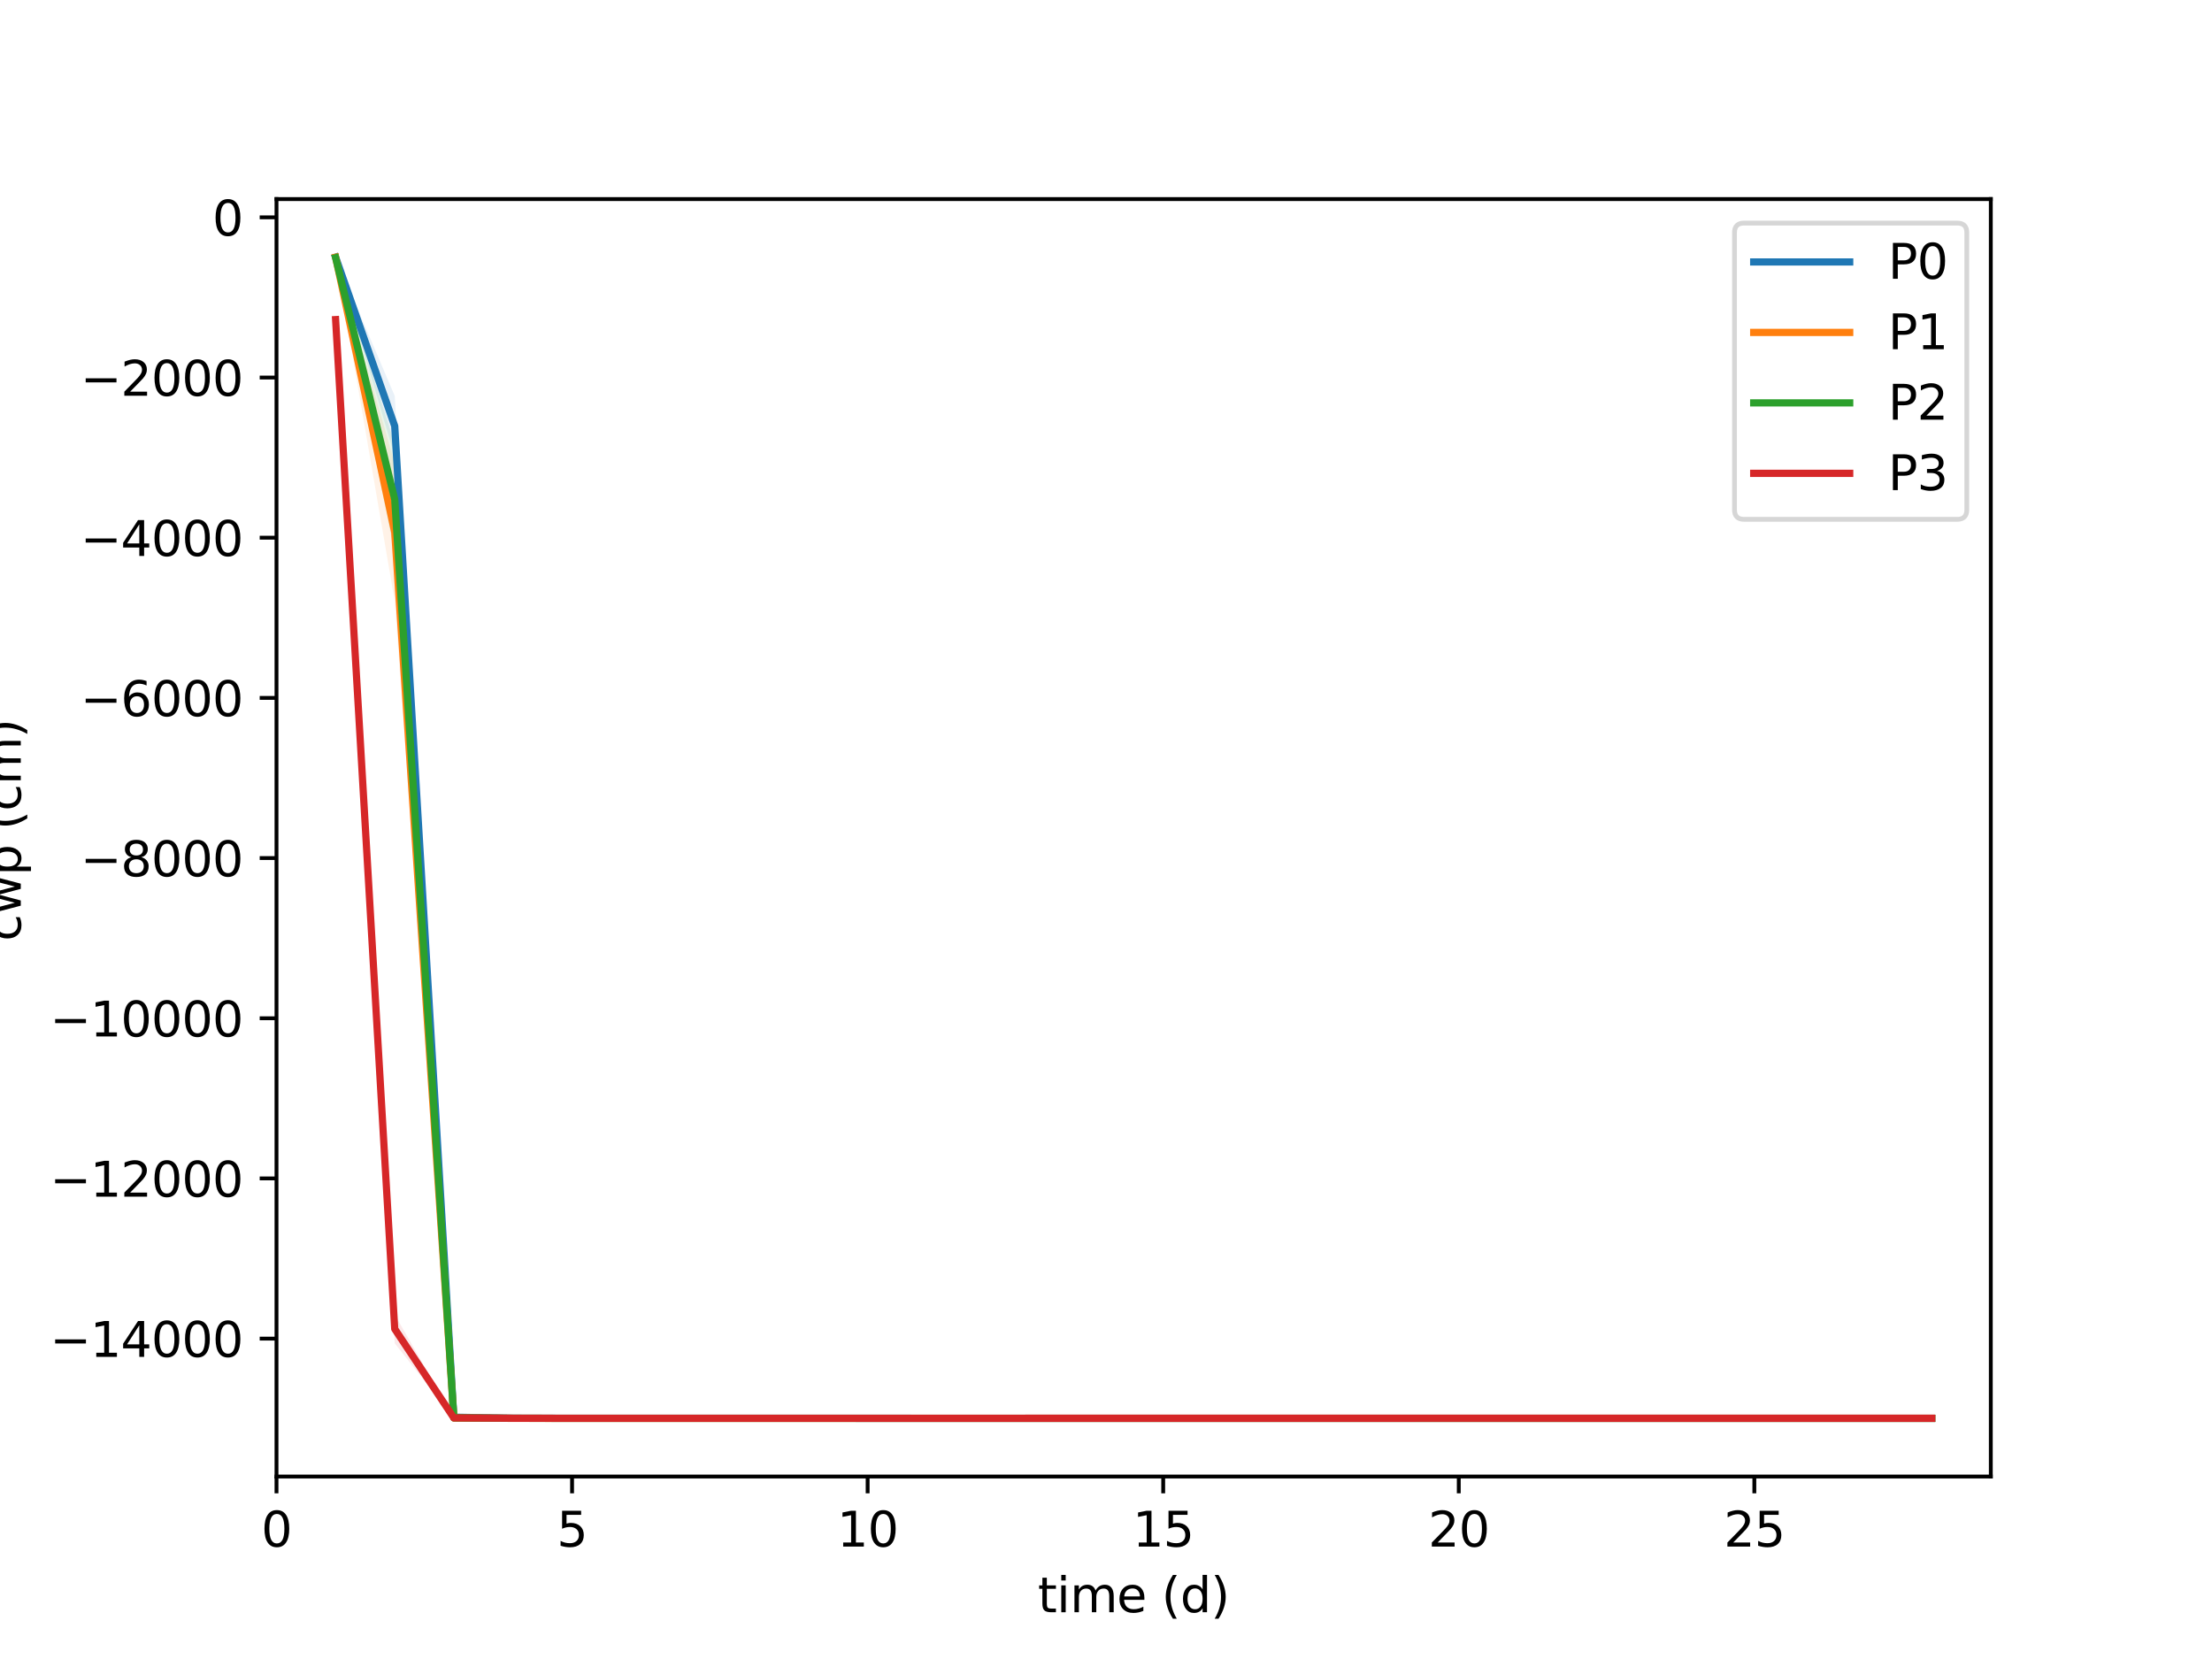 <?xml version="1.0" encoding="utf-8" standalone="no"?>
<!DOCTYPE svg PUBLIC "-//W3C//DTD SVG 1.1//EN"
  "http://www.w3.org/Graphics/SVG/1.1/DTD/svg11.dtd">
<svg xmlns:xlink="http://www.w3.org/1999/xlink" width="460.8pt" height="345.6pt" viewBox="0 0 460.8 345.6" xmlns="http://www.w3.org/2000/svg" version="1.1">
 <defs>
  <style type="text/css">*{stroke-linejoin: round; stroke-linecap: butt}</style>
 </defs>
 <g id="figure_1">
  <g id="patch_1">
   <path d="M 0 345.6 
L 460.8 345.6 
L 460.8 0 
L 0 0 
z
" style="fill: #ffffff"/>
  </g>
  <g id="axes_1">
   <g id="patch_2">
    <path d="M 57.6 307.584 
L 414.72 307.584 
L 414.72 41.472 
L 57.6 41.472 
z
" style="fill: #ffffff"/>
   </g>
   <g id="PolyCollection_1">
    <path d="M 69.914 53.568 
L 69.914 53.568 
L 82.229 95.032 
L 94.543 295.306 
L 106.858 295.463 
L 119.172 295.478 
L 131.487 295.479 
L 143.801 295.477 
L 156.116 295.477 
L 168.43 295.477 
L 180.745 295.478 
L 193.059 295.479 
L 205.374 295.481 
L 217.688 295.481 
L 230.003 295.482 
L 242.317 295.482 
L 254.632 295.482 
L 266.946 295.483 
L 279.261 295.483 
L 291.575 295.484 
L 303.89 295.484 
L 316.204 295.485 
L 328.519 295.485 
L 340.833 295.486 
L 353.148 295.486 
L 365.462 295.487 
L 377.777 295.487 
L 390.091 295.487 
L 402.406 295.487 
L 402.406 295.476 
L 402.406 295.476 
L 390.091 295.476 
L 377.777 295.475 
L 365.462 295.475 
L 353.148 295.474 
L 340.833 295.474 
L 328.519 295.473 
L 316.204 295.473 
L 303.89 295.472 
L 291.575 295.471 
L 279.261 295.471 
L 266.946 295.47 
L 254.632 295.469 
L 242.317 295.469 
L 230.003 295.468 
L 217.688 295.468 
L 205.374 295.467 
L 193.059 295.465 
L 180.745 295.463 
L 168.43 295.461 
L 156.116 295.46 
L 143.801 295.459 
L 131.487 295.46 
L 119.172 295.455 
L 106.858 295.426 
L 94.543 295.149 
L 82.229 82.475 
L 69.914 53.568 
z
" clip-path="url(#p13855d1748)" style="fill: #1f77b4; fill-opacity: 0.1"/>
   </g>
   <g id="PolyCollection_2">
    <path d="M 69.914 53.568 
L 69.914 53.568 
L 82.229 125.24 
L 94.543 295.429 
L 106.858 295.477 
L 119.172 295.486 
L 131.487 295.488 
L 143.801 295.488 
L 156.116 295.487 
L 168.43 295.487 
L 180.745 295.487 
L 193.059 295.487 
L 205.374 295.488 
L 217.688 295.488 
L 230.003 295.488 
L 242.317 295.487 
L 254.632 295.487 
L 266.946 295.487 
L 279.261 295.487 
L 291.575 295.487 
L 303.89 295.487 
L 316.204 295.486 
L 328.519 295.487 
L 340.833 295.487 
L 353.148 295.487 
L 365.462 295.487 
L 377.777 295.487 
L 390.091 295.488 
L 402.406 295.488 
L 402.406 295.472 
L 402.406 295.472 
L 390.091 295.471 
L 377.777 295.471 
L 365.462 295.471 
L 353.148 295.47 
L 340.833 295.47 
L 328.519 295.47 
L 316.204 295.47 
L 303.89 295.47 
L 291.575 295.47 
L 279.261 295.47 
L 266.946 295.47 
L 254.632 295.47 
L 242.317 295.47 
L 230.003 295.471 
L 217.688 295.471 
L 205.374 295.471 
L 193.059 295.47 
L 180.745 295.47 
L 168.43 295.47 
L 156.116 295.47 
L 143.801 295.471 
L 131.487 295.471 
L 119.172 295.465 
L 106.858 295.453 
L 94.543 295.343 
L 82.229 96.572 
L 69.914 53.568 
z
" clip-path="url(#p13855d1748)" style="fill: #ff7f0e; fill-opacity: 0.1"/>
   </g>
   <g id="PolyCollection_3">
    <path d="M 69.914 53.665 
L 69.914 53.71 
L 82.229 115.513 
L 94.543 295.417 
L 106.858 295.474 
L 119.172 295.478 
L 131.487 295.481 
L 143.801 295.48 
L 156.116 295.477 
L 168.43 295.476 
L 180.745 295.476 
L 193.059 295.477 
L 205.374 295.477 
L 217.688 295.477 
L 230.003 295.476 
L 242.317 295.476 
L 254.632 295.476 
L 266.946 295.476 
L 279.261 295.476 
L 291.575 295.476 
L 303.89 295.476 
L 316.204 295.476 
L 328.519 295.476 
L 340.833 295.477 
L 353.148 295.477 
L 365.462 295.477 
L 377.777 295.477 
L 390.091 295.477 
L 402.406 295.477 
L 402.406 295.457 
L 402.406 295.457 
L 390.091 295.457 
L 377.777 295.457 
L 365.462 295.457 
L 353.148 295.456 
L 340.833 295.456 
L 328.519 295.456 
L 316.204 295.456 
L 303.89 295.456 
L 291.575 295.456 
L 279.261 295.455 
L 266.946 295.456 
L 254.632 295.456 
L 242.317 295.455 
L 230.003 295.455 
L 217.688 295.455 
L 205.374 295.455 
L 193.059 295.454 
L 180.745 295.453 
L 168.43 295.452 
L 156.116 295.452 
L 143.801 295.454 
L 131.487 295.454 
L 119.172 295.448 
L 106.858 295.438 
L 94.543 295.321 
L 82.229 92.531 
L 69.914 53.665 
z
" clip-path="url(#p13855d1748)" style="fill: #2ca02c; fill-opacity: 0.1"/>
   </g>
   <g id="PolyCollection_4">
    <path d="M 69.914 65.538 
L 69.914 67.616 
L 82.229 279.832 
L 94.543 295.399 
L 106.858 295.456 
L 119.172 295.458 
L 131.487 295.464 
L 143.801 295.463 
L 156.116 295.457 
L 168.43 295.455 
L 180.745 295.455 
L 193.059 295.455 
L 205.374 295.455 
L 217.688 295.455 
L 230.003 295.454 
L 242.317 295.453 
L 254.632 295.454 
L 266.946 295.453 
L 279.261 295.453 
L 291.575 295.453 
L 303.89 295.453 
L 316.204 295.453 
L 328.519 295.453 
L 340.833 295.453 
L 353.148 295.453 
L 365.462 295.454 
L 377.777 295.454 
L 390.091 295.454 
L 402.406 295.454 
L 402.406 295.441 
L 402.406 295.441 
L 390.091 295.44 
L 377.777 295.44 
L 365.462 295.439 
L 353.148 295.439 
L 340.833 295.438 
L 328.519 295.438 
L 316.204 295.438 
L 303.89 295.438 
L 291.575 295.438 
L 279.261 295.438 
L 266.946 295.438 
L 254.632 295.439 
L 242.317 295.438 
L 230.003 295.439 
L 217.688 295.44 
L 205.374 295.441 
L 193.059 295.441 
L 180.745 295.441 
L 168.43 295.441 
L 156.116 295.442 
L 143.801 295.449 
L 131.487 295.452 
L 119.172 295.446 
L 106.858 295.44 
L 94.543 295.355 
L 82.229 273.85 
L 69.914 65.538 
z
" clip-path="url(#p13855d1748)" style="fill: #d62728; fill-opacity: 0.1"/>
   </g>
   <g id="matplotlib.axis_1">
    <g id="xtick_1">
     <g id="line2d_1">
      <defs>
       <path id="m7b2541a2f6" d="M 0 0 
L 0 3.5 
" style="stroke: #000000; stroke-width: 0.8"/>
      </defs>
      <g>
       <use xlink:href="#m7b2541a2f6" x="57.6" y="307.584" style="stroke: #000000; stroke-width: 0.8"/>
      </g>
     </g>
     <g id="text_1">
      <!-- 0 -->
      <g transform="translate(54.419 322.182)scale(0.1 -0.1)">
       <defs>
        <path id="DejaVuSans-30" d="M 2034 4250 
Q 1547 4250 1301 3770 
Q 1056 3291 1056 2328 
Q 1056 1369 1301 889 
Q 1547 409 2034 409 
Q 2525 409 2770 889 
Q 3016 1369 3016 2328 
Q 3016 3291 2770 3770 
Q 2525 4250 2034 4250 
z
M 2034 4750 
Q 2819 4750 3233 4129 
Q 3647 3509 3647 2328 
Q 3647 1150 3233 529 
Q 2819 -91 2034 -91 
Q 1250 -91 836 529 
Q 422 1150 422 2328 
Q 422 3509 836 4129 
Q 1250 4750 2034 4750 
z
" transform="scale(0.016)"/>
       </defs>
       <use xlink:href="#DejaVuSans-30"/>
      </g>
     </g>
    </g>
    <g id="xtick_2">
     <g id="line2d_2">
      <g>
       <use xlink:href="#m7b2541a2f6" x="119.172" y="307.584" style="stroke: #000000; stroke-width: 0.8"/>
      </g>
     </g>
     <g id="text_2">
      <!-- 5 -->
      <g transform="translate(115.991 322.182)scale(0.1 -0.1)">
       <defs>
        <path id="DejaVuSans-35" d="M 691 4666 
L 3169 4666 
L 3169 4134 
L 1269 4134 
L 1269 2991 
Q 1406 3038 1543 3061 
Q 1681 3084 1819 3084 
Q 2600 3084 3056 2656 
Q 3513 2228 3513 1497 
Q 3513 744 3044 326 
Q 2575 -91 1722 -91 
Q 1428 -91 1123 -41 
Q 819 9 494 109 
L 494 744 
Q 775 591 1075 516 
Q 1375 441 1709 441 
Q 2250 441 2565 725 
Q 2881 1009 2881 1497 
Q 2881 1984 2565 2268 
Q 2250 2553 1709 2553 
Q 1456 2553 1204 2497 
Q 953 2441 691 2322 
L 691 4666 
z
" transform="scale(0.016)"/>
       </defs>
       <use xlink:href="#DejaVuSans-35"/>
      </g>
     </g>
    </g>
    <g id="xtick_3">
     <g id="line2d_3">
      <g>
       <use xlink:href="#m7b2541a2f6" x="180.745" y="307.584" style="stroke: #000000; stroke-width: 0.8"/>
      </g>
     </g>
     <g id="text_3">
      <!-- 10 -->
      <g transform="translate(174.382 322.182)scale(0.1 -0.1)">
       <defs>
        <path id="DejaVuSans-31" d="M 794 531 
L 1825 531 
L 1825 4091 
L 703 3866 
L 703 4441 
L 1819 4666 
L 2450 4666 
L 2450 531 
L 3481 531 
L 3481 0 
L 794 0 
L 794 531 
z
" transform="scale(0.016)"/>
       </defs>
       <use xlink:href="#DejaVuSans-31"/>
       <use xlink:href="#DejaVuSans-30" x="63.623"/>
      </g>
     </g>
    </g>
    <g id="xtick_4">
     <g id="line2d_4">
      <g>
       <use xlink:href="#m7b2541a2f6" x="242.317" y="307.584" style="stroke: #000000; stroke-width: 0.8"/>
      </g>
     </g>
     <g id="text_4">
      <!-- 15 -->
      <g transform="translate(235.955 322.182)scale(0.1 -0.1)">
       <use xlink:href="#DejaVuSans-31"/>
       <use xlink:href="#DejaVuSans-35" x="63.623"/>
      </g>
     </g>
    </g>
    <g id="xtick_5">
     <g id="line2d_5">
      <g>
       <use xlink:href="#m7b2541a2f6" x="303.89" y="307.584" style="stroke: #000000; stroke-width: 0.8"/>
      </g>
     </g>
     <g id="text_5">
      <!-- 20 -->
      <g transform="translate(297.527 322.182)scale(0.1 -0.1)">
       <defs>
        <path id="DejaVuSans-32" d="M 1228 531 
L 3431 531 
L 3431 0 
L 469 0 
L 469 531 
Q 828 903 1448 1529 
Q 2069 2156 2228 2338 
Q 2531 2678 2651 2914 
Q 2772 3150 2772 3378 
Q 2772 3750 2511 3984 
Q 2250 4219 1831 4219 
Q 1534 4219 1204 4116 
Q 875 4013 500 3803 
L 500 4441 
Q 881 4594 1212 4672 
Q 1544 4750 1819 4750 
Q 2544 4750 2975 4387 
Q 3406 4025 3406 3419 
Q 3406 3131 3298 2873 
Q 3191 2616 2906 2266 
Q 2828 2175 2409 1742 
Q 1991 1309 1228 531 
z
" transform="scale(0.016)"/>
       </defs>
       <use xlink:href="#DejaVuSans-32"/>
       <use xlink:href="#DejaVuSans-30" x="63.623"/>
      </g>
     </g>
    </g>
    <g id="xtick_6">
     <g id="line2d_6">
      <g>
       <use xlink:href="#m7b2541a2f6" x="365.462" y="307.584" style="stroke: #000000; stroke-width: 0.8"/>
      </g>
     </g>
     <g id="text_6">
      <!-- 25 -->
      <g transform="translate(359.1 322.182)scale(0.1 -0.1)">
       <use xlink:href="#DejaVuSans-32"/>
       <use xlink:href="#DejaVuSans-35" x="63.623"/>
      </g>
     </g>
    </g>
    <g id="text_7">
     <!-- time (d) -->
     <g transform="translate(216.199 335.861)scale(0.1 -0.1)">
      <defs>
       <path id="DejaVuSans-74" d="M 1172 4494 
L 1172 3500 
L 2356 3500 
L 2356 3053 
L 1172 3053 
L 1172 1153 
Q 1172 725 1289 603 
Q 1406 481 1766 481 
L 2356 481 
L 2356 0 
L 1766 0 
Q 1100 0 847 248 
Q 594 497 594 1153 
L 594 3053 
L 172 3053 
L 172 3500 
L 594 3500 
L 594 4494 
L 1172 4494 
z
" transform="scale(0.016)"/>
       <path id="DejaVuSans-69" d="M 603 3500 
L 1178 3500 
L 1178 0 
L 603 0 
L 603 3500 
z
M 603 4863 
L 1178 4863 
L 1178 4134 
L 603 4134 
L 603 4863 
z
" transform="scale(0.016)"/>
       <path id="DejaVuSans-6d" d="M 3328 2828 
Q 3544 3216 3844 3400 
Q 4144 3584 4550 3584 
Q 5097 3584 5394 3201 
Q 5691 2819 5691 2113 
L 5691 0 
L 5113 0 
L 5113 2094 
Q 5113 2597 4934 2840 
Q 4756 3084 4391 3084 
Q 3944 3084 3684 2787 
Q 3425 2491 3425 1978 
L 3425 0 
L 2847 0 
L 2847 2094 
Q 2847 2600 2669 2842 
Q 2491 3084 2119 3084 
Q 1678 3084 1418 2786 
Q 1159 2488 1159 1978 
L 1159 0 
L 581 0 
L 581 3500 
L 1159 3500 
L 1159 2956 
Q 1356 3278 1631 3431 
Q 1906 3584 2284 3584 
Q 2666 3584 2933 3390 
Q 3200 3197 3328 2828 
z
" transform="scale(0.016)"/>
       <path id="DejaVuSans-65" d="M 3597 1894 
L 3597 1613 
L 953 1613 
Q 991 1019 1311 708 
Q 1631 397 2203 397 
Q 2534 397 2845 478 
Q 3156 559 3463 722 
L 3463 178 
Q 3153 47 2828 -22 
Q 2503 -91 2169 -91 
Q 1331 -91 842 396 
Q 353 884 353 1716 
Q 353 2575 817 3079 
Q 1281 3584 2069 3584 
Q 2775 3584 3186 3129 
Q 3597 2675 3597 1894 
z
M 3022 2063 
Q 3016 2534 2758 2815 
Q 2500 3097 2075 3097 
Q 1594 3097 1305 2825 
Q 1016 2553 972 2059 
L 3022 2063 
z
" transform="scale(0.016)"/>
       <path id="DejaVuSans-20" transform="scale(0.016)"/>
       <path id="DejaVuSans-28" d="M 1984 4856 
Q 1566 4138 1362 3434 
Q 1159 2731 1159 2009 
Q 1159 1288 1364 580 
Q 1569 -128 1984 -844 
L 1484 -844 
Q 1016 -109 783 600 
Q 550 1309 550 2009 
Q 550 2706 781 3412 
Q 1013 4119 1484 4856 
L 1984 4856 
z
" transform="scale(0.016)"/>
       <path id="DejaVuSans-64" d="M 2906 2969 
L 2906 4863 
L 3481 4863 
L 3481 0 
L 2906 0 
L 2906 525 
Q 2725 213 2448 61 
Q 2172 -91 1784 -91 
Q 1150 -91 751 415 
Q 353 922 353 1747 
Q 353 2572 751 3078 
Q 1150 3584 1784 3584 
Q 2172 3584 2448 3432 
Q 2725 3281 2906 2969 
z
M 947 1747 
Q 947 1113 1208 752 
Q 1469 391 1925 391 
Q 2381 391 2643 752 
Q 2906 1113 2906 1747 
Q 2906 2381 2643 2742 
Q 2381 3103 1925 3103 
Q 1469 3103 1208 2742 
Q 947 2381 947 1747 
z
" transform="scale(0.016)"/>
       <path id="DejaVuSans-29" d="M 513 4856 
L 1013 4856 
Q 1481 4119 1714 3412 
Q 1947 2706 1947 2009 
Q 1947 1309 1714 600 
Q 1481 -109 1013 -844 
L 513 -844 
Q 928 -128 1133 580 
Q 1338 1288 1338 2009 
Q 1338 2731 1133 3434 
Q 928 4138 513 4856 
z
" transform="scale(0.016)"/>
      </defs>
      <use xlink:href="#DejaVuSans-74"/>
      <use xlink:href="#DejaVuSans-69" x="39.209"/>
      <use xlink:href="#DejaVuSans-6d" x="66.992"/>
      <use xlink:href="#DejaVuSans-65" x="164.404"/>
      <use xlink:href="#DejaVuSans-20" x="225.928"/>
      <use xlink:href="#DejaVuSans-28" x="257.715"/>
      <use xlink:href="#DejaVuSans-64" x="296.729"/>
      <use xlink:href="#DejaVuSans-29" x="360.205"/>
     </g>
    </g>
   </g>
   <g id="matplotlib.axis_2">
    <g id="ytick_1">
     <g id="line2d_7">
      <defs>
       <path id="mb0eb56bc1a" d="M 0 0 
L -3.5 0 
" style="stroke: #000000; stroke-width: 0.8"/>
      </defs>
      <g>
       <use xlink:href="#mb0eb56bc1a" x="57.6" y="278.856" style="stroke: #000000; stroke-width: 0.8"/>
      </g>
     </g>
     <g id="text_8">
      <!-- −14000 -->
      <g transform="translate(10.408 282.656)scale(0.1 -0.1)">
       <defs>
        <path id="DejaVuSans-2212" d="M 678 2272 
L 4684 2272 
L 4684 1741 
L 678 1741 
L 678 2272 
z
" transform="scale(0.016)"/>
        <path id="DejaVuSans-34" d="M 2419 4116 
L 825 1625 
L 2419 1625 
L 2419 4116 
z
M 2253 4666 
L 3047 4666 
L 3047 1625 
L 3713 1625 
L 3713 1100 
L 3047 1100 
L 3047 0 
L 2419 0 
L 2419 1100 
L 313 1100 
L 313 1709 
L 2253 4666 
z
" transform="scale(0.016)"/>
       </defs>
       <use xlink:href="#DejaVuSans-2212"/>
       <use xlink:href="#DejaVuSans-31" x="83.789"/>
       <use xlink:href="#DejaVuSans-34" x="147.412"/>
       <use xlink:href="#DejaVuSans-30" x="211.035"/>
       <use xlink:href="#DejaVuSans-30" x="274.658"/>
       <use xlink:href="#DejaVuSans-30" x="338.281"/>
      </g>
     </g>
    </g>
    <g id="ytick_2">
     <g id="line2d_8">
      <g>
       <use xlink:href="#mb0eb56bc1a" x="57.6" y="245.488" style="stroke: #000000; stroke-width: 0.8"/>
      </g>
     </g>
     <g id="text_9">
      <!-- −12000 -->
      <g transform="translate(10.408 249.287)scale(0.1 -0.1)">
       <use xlink:href="#DejaVuSans-2212"/>
       <use xlink:href="#DejaVuSans-31" x="83.789"/>
       <use xlink:href="#DejaVuSans-32" x="147.412"/>
       <use xlink:href="#DejaVuSans-30" x="211.035"/>
       <use xlink:href="#DejaVuSans-30" x="274.658"/>
       <use xlink:href="#DejaVuSans-30" x="338.281"/>
      </g>
     </g>
    </g>
    <g id="ytick_3">
     <g id="line2d_9">
      <g>
       <use xlink:href="#mb0eb56bc1a" x="57.6" y="212.119" style="stroke: #000000; stroke-width: 0.8"/>
      </g>
     </g>
     <g id="text_10">
      <!-- −10000 -->
      <g transform="translate(10.408 215.918)scale(0.1 -0.1)">
       <use xlink:href="#DejaVuSans-2212"/>
       <use xlink:href="#DejaVuSans-31" x="83.789"/>
       <use xlink:href="#DejaVuSans-30" x="147.412"/>
       <use xlink:href="#DejaVuSans-30" x="211.035"/>
       <use xlink:href="#DejaVuSans-30" x="274.658"/>
       <use xlink:href="#DejaVuSans-30" x="338.281"/>
      </g>
     </g>
    </g>
    <g id="ytick_4">
     <g id="line2d_10">
      <g>
       <use xlink:href="#mb0eb56bc1a" x="57.6" y="178.751" style="stroke: #000000; stroke-width: 0.8"/>
      </g>
     </g>
     <g id="text_11">
      <!-- −8000 -->
      <g transform="translate(16.77 182.55)scale(0.1 -0.1)">
       <defs>
        <path id="DejaVuSans-38" d="M 2034 2216 
Q 1584 2216 1326 1975 
Q 1069 1734 1069 1313 
Q 1069 891 1326 650 
Q 1584 409 2034 409 
Q 2484 409 2743 651 
Q 3003 894 3003 1313 
Q 3003 1734 2745 1975 
Q 2488 2216 2034 2216 
z
M 1403 2484 
Q 997 2584 770 2862 
Q 544 3141 544 3541 
Q 544 4100 942 4425 
Q 1341 4750 2034 4750 
Q 2731 4750 3128 4425 
Q 3525 4100 3525 3541 
Q 3525 3141 3298 2862 
Q 3072 2584 2669 2484 
Q 3125 2378 3379 2068 
Q 3634 1759 3634 1313 
Q 3634 634 3220 271 
Q 2806 -91 2034 -91 
Q 1263 -91 848 271 
Q 434 634 434 1313 
Q 434 1759 690 2068 
Q 947 2378 1403 2484 
z
M 1172 3481 
Q 1172 3119 1398 2916 
Q 1625 2713 2034 2713 
Q 2441 2713 2670 2916 
Q 2900 3119 2900 3481 
Q 2900 3844 2670 4047 
Q 2441 4250 2034 4250 
Q 1625 4250 1398 4047 
Q 1172 3844 1172 3481 
z
" transform="scale(0.016)"/>
       </defs>
       <use xlink:href="#DejaVuSans-2212"/>
       <use xlink:href="#DejaVuSans-38" x="83.789"/>
       <use xlink:href="#DejaVuSans-30" x="147.412"/>
       <use xlink:href="#DejaVuSans-30" x="211.035"/>
       <use xlink:href="#DejaVuSans-30" x="274.658"/>
      </g>
     </g>
    </g>
    <g id="ytick_5">
     <g id="line2d_11">
      <g>
       <use xlink:href="#mb0eb56bc1a" x="57.6" y="145.382" style="stroke: #000000; stroke-width: 0.8"/>
      </g>
     </g>
     <g id="text_12">
      <!-- −6000 -->
      <g transform="translate(16.77 149.181)scale(0.1 -0.1)">
       <defs>
        <path id="DejaVuSans-36" d="M 2113 2584 
Q 1688 2584 1439 2293 
Q 1191 2003 1191 1497 
Q 1191 994 1439 701 
Q 1688 409 2113 409 
Q 2538 409 2786 701 
Q 3034 994 3034 1497 
Q 3034 2003 2786 2293 
Q 2538 2584 2113 2584 
z
M 3366 4563 
L 3366 3988 
Q 3128 4100 2886 4159 
Q 2644 4219 2406 4219 
Q 1781 4219 1451 3797 
Q 1122 3375 1075 2522 
Q 1259 2794 1537 2939 
Q 1816 3084 2150 3084 
Q 2853 3084 3261 2657 
Q 3669 2231 3669 1497 
Q 3669 778 3244 343 
Q 2819 -91 2113 -91 
Q 1303 -91 875 529 
Q 447 1150 447 2328 
Q 447 3434 972 4092 
Q 1497 4750 2381 4750 
Q 2619 4750 2861 4703 
Q 3103 4656 3366 4563 
z
" transform="scale(0.016)"/>
       </defs>
       <use xlink:href="#DejaVuSans-2212"/>
       <use xlink:href="#DejaVuSans-36" x="83.789"/>
       <use xlink:href="#DejaVuSans-30" x="147.412"/>
       <use xlink:href="#DejaVuSans-30" x="211.035"/>
       <use xlink:href="#DejaVuSans-30" x="274.658"/>
      </g>
     </g>
    </g>
    <g id="ytick_6">
     <g id="line2d_12">
      <g>
       <use xlink:href="#mb0eb56bc1a" x="57.6" y="112.013" style="stroke: #000000; stroke-width: 0.8"/>
      </g>
     </g>
     <g id="text_13">
      <!-- −4000 -->
      <g transform="translate(16.77 115.812)scale(0.1 -0.1)">
       <use xlink:href="#DejaVuSans-2212"/>
       <use xlink:href="#DejaVuSans-34" x="83.789"/>
       <use xlink:href="#DejaVuSans-30" x="147.412"/>
       <use xlink:href="#DejaVuSans-30" x="211.035"/>
       <use xlink:href="#DejaVuSans-30" x="274.658"/>
      </g>
     </g>
    </g>
    <g id="ytick_7">
     <g id="line2d_13">
      <g>
       <use xlink:href="#mb0eb56bc1a" x="57.6" y="78.645" style="stroke: #000000; stroke-width: 0.8"/>
      </g>
     </g>
     <g id="text_14">
      <!-- −2000 -->
      <g transform="translate(16.77 82.444)scale(0.1 -0.1)">
       <use xlink:href="#DejaVuSans-2212"/>
       <use xlink:href="#DejaVuSans-32" x="83.789"/>
       <use xlink:href="#DejaVuSans-30" x="147.412"/>
       <use xlink:href="#DejaVuSans-30" x="211.035"/>
       <use xlink:href="#DejaVuSans-30" x="274.658"/>
      </g>
     </g>
    </g>
    <g id="ytick_8">
     <g id="line2d_14">
      <g>
       <use xlink:href="#mb0eb56bc1a" x="57.6" y="45.276" style="stroke: #000000; stroke-width: 0.8"/>
      </g>
     </g>
     <g id="text_15">
      <!-- 0 -->
      <g transform="translate(44.237 49.075)scale(0.1 -0.1)">
       <use xlink:href="#DejaVuSans-30"/>
      </g>
     </g>
    </g>
    <g id="text_16">
     <!--  cwp (cm) -->
     <g transform="translate(4.328 199.24)rotate(-90)scale(0.1 -0.1)">
      <defs>
       <path id="DejaVuSans-63" d="M 3122 3366 
L 3122 2828 
Q 2878 2963 2633 3030 
Q 2388 3097 2138 3097 
Q 1578 3097 1268 2742 
Q 959 2388 959 1747 
Q 959 1106 1268 751 
Q 1578 397 2138 397 
Q 2388 397 2633 464 
Q 2878 531 3122 666 
L 3122 134 
Q 2881 22 2623 -34 
Q 2366 -91 2075 -91 
Q 1284 -91 818 406 
Q 353 903 353 1747 
Q 353 2603 823 3093 
Q 1294 3584 2113 3584 
Q 2378 3584 2631 3529 
Q 2884 3475 3122 3366 
z
" transform="scale(0.016)"/>
       <path id="DejaVuSans-77" d="M 269 3500 
L 844 3500 
L 1563 769 
L 2278 3500 
L 2956 3500 
L 3675 769 
L 4391 3500 
L 4966 3500 
L 4050 0 
L 3372 0 
L 2619 2869 
L 1863 0 
L 1184 0 
L 269 3500 
z
" transform="scale(0.016)"/>
       <path id="DejaVuSans-70" d="M 1159 525 
L 1159 -1331 
L 581 -1331 
L 581 3500 
L 1159 3500 
L 1159 2969 
Q 1341 3281 1617 3432 
Q 1894 3584 2278 3584 
Q 2916 3584 3314 3078 
Q 3713 2572 3713 1747 
Q 3713 922 3314 415 
Q 2916 -91 2278 -91 
Q 1894 -91 1617 61 
Q 1341 213 1159 525 
z
M 3116 1747 
Q 3116 2381 2855 2742 
Q 2594 3103 2138 3103 
Q 1681 3103 1420 2742 
Q 1159 2381 1159 1747 
Q 1159 1113 1420 752 
Q 1681 391 2138 391 
Q 2594 391 2855 752 
Q 3116 1113 3116 1747 
z
" transform="scale(0.016)"/>
      </defs>
      <use xlink:href="#DejaVuSans-20"/>
      <use xlink:href="#DejaVuSans-63" x="31.787"/>
      <use xlink:href="#DejaVuSans-77" x="86.768"/>
      <use xlink:href="#DejaVuSans-70" x="168.555"/>
      <use xlink:href="#DejaVuSans-20" x="232.031"/>
      <use xlink:href="#DejaVuSans-28" x="263.818"/>
      <use xlink:href="#DejaVuSans-63" x="302.832"/>
      <use xlink:href="#DejaVuSans-6d" x="357.812"/>
      <use xlink:href="#DejaVuSans-29" x="455.225"/>
     </g>
    </g>
   </g>
   <g id="line2d_15">
    <path d="M 69.914 53.568 
L 82.229 88.753 
L 94.543 295.228 
L 106.858 295.444 
L 119.172 295.466 
L 131.487 295.469 
L 143.801 295.468 
L 156.116 295.469 
L 168.43 295.469 
L 180.745 295.471 
L 193.059 295.472 
L 205.374 295.474 
L 217.688 295.474 
L 230.003 295.475 
L 242.317 295.475 
L 254.632 295.476 
L 266.946 295.476 
L 279.261 295.477 
L 291.575 295.477 
L 303.89 295.478 
L 316.204 295.479 
L 328.519 295.479 
L 340.833 295.48 
L 353.148 295.48 
L 365.462 295.481 
L 377.777 295.481 
L 390.091 295.481 
L 402.406 295.482 
" clip-path="url(#p13855d1748)" style="fill: none; stroke: #1f77b4; stroke-width: 1.5; stroke-linecap: square"/>
   </g>
   <g id="line2d_16">
    <path d="M 69.914 53.568 
L 82.229 110.906 
L 94.543 295.386 
L 106.858 295.465 
L 119.172 295.475 
L 131.487 295.479 
L 143.801 295.48 
L 156.116 295.479 
L 168.43 295.479 
L 180.745 295.479 
L 193.059 295.479 
L 205.374 295.479 
L 217.688 295.479 
L 230.003 295.479 
L 242.317 295.479 
L 254.632 295.479 
L 266.946 295.479 
L 279.261 295.478 
L 291.575 295.478 
L 303.89 295.478 
L 316.204 295.478 
L 328.519 295.478 
L 340.833 295.478 
L 353.148 295.479 
L 365.462 295.479 
L 377.777 295.479 
L 390.091 295.479 
L 402.406 295.48 
" clip-path="url(#p13855d1748)" style="fill: none; stroke: #ff7f0e; stroke-width: 1.5; stroke-linecap: square"/>
   </g>
   <g id="line2d_17">
    <path d="M 69.914 53.688 
L 82.229 104.022 
L 94.543 295.369 
L 106.858 295.456 
L 119.172 295.463 
L 131.487 295.467 
L 143.801 295.467 
L 156.116 295.465 
L 168.43 295.464 
L 180.745 295.465 
L 193.059 295.465 
L 205.374 295.466 
L 217.688 295.466 
L 230.003 295.466 
L 242.317 295.466 
L 254.632 295.466 
L 266.946 295.466 
L 279.261 295.466 
L 291.575 295.466 
L 303.89 295.466 
L 316.204 295.466 
L 328.519 295.466 
L 340.833 295.466 
L 353.148 295.466 
L 365.462 295.467 
L 377.777 295.467 
L 390.091 295.467 
L 402.406 295.467 
" clip-path="url(#p13855d1748)" style="fill: none; stroke: #2ca02c; stroke-width: 1.5; stroke-linecap: square"/>
   </g>
   <g id="line2d_18">
    <path d="M 69.914 66.577 
L 82.229 276.841 
L 94.543 295.377 
L 106.858 295.448 
L 119.172 295.452 
L 131.487 295.458 
L 143.801 295.456 
L 156.116 295.45 
L 168.43 295.448 
L 180.745 295.448 
L 193.059 295.448 
L 205.374 295.448 
L 217.688 295.447 
L 230.003 295.446 
L 242.317 295.446 
L 254.632 295.446 
L 266.946 295.446 
L 279.261 295.446 
L 291.575 295.446 
L 303.89 295.445 
L 316.204 295.445 
L 328.519 295.446 
L 340.833 295.446 
L 353.148 295.446 
L 365.462 295.446 
L 377.777 295.447 
L 390.091 295.447 
L 402.406 295.447 
" clip-path="url(#p13855d1748)" style="fill: none; stroke: #d62728; stroke-width: 1.5; stroke-linecap: square"/>
   </g>
   <g id="patch_3">
    <path d="M 57.6 307.584 
L 57.6 41.472 
" style="fill: none; stroke: #000000; stroke-width: 0.8; stroke-linejoin: miter; stroke-linecap: square"/>
   </g>
   <g id="patch_4">
    <path d="M 414.72 307.584 
L 414.72 41.472 
" style="fill: none; stroke: #000000; stroke-width: 0.8; stroke-linejoin: miter; stroke-linecap: square"/>
   </g>
   <g id="patch_5">
    <path d="M 57.6 307.584 
L 414.72 307.584 
" style="fill: none; stroke: #000000; stroke-width: 0.8; stroke-linejoin: miter; stroke-linecap: square"/>
   </g>
   <g id="patch_6">
    <path d="M 57.6 41.472 
L 414.72 41.472 
" style="fill: none; stroke: #000000; stroke-width: 0.8; stroke-linejoin: miter; stroke-linecap: square"/>
   </g>
   <g id="legend_1">
    <g id="patch_7">
     <path d="M 363.328 108.184 
L 407.72 108.184 
Q 409.72 108.184 409.72 106.184 
L 409.72 48.472 
Q 409.72 46.472 407.72 46.472 
L 363.328 46.472 
Q 361.328 46.472 361.328 48.472 
L 361.328 106.184 
Q 361.328 108.184 363.328 108.184 
z
" style="fill: #ffffff; opacity: 0.8; stroke: #cccccc; stroke-linejoin: miter"/>
    </g>
    <g id="line2d_19">
     <path d="M 365.328 54.57 
L 375.328 54.57 
L 385.328 54.57 
" style="fill: none; stroke: #1f77b4; stroke-width: 1.5; stroke-linecap: square"/>
    </g>
    <g id="text_17">
     <!-- P0 -->
     <g transform="translate(393.328 58.07)scale(0.1 -0.1)">
      <defs>
       <path id="DejaVuSans-50" d="M 1259 4147 
L 1259 2394 
L 2053 2394 
Q 2494 2394 2734 2622 
Q 2975 2850 2975 3272 
Q 2975 3691 2734 3919 
Q 2494 4147 2053 4147 
L 1259 4147 
z
M 628 4666 
L 2053 4666 
Q 2838 4666 3239 4311 
Q 3641 3956 3641 3272 
Q 3641 2581 3239 2228 
Q 2838 1875 2053 1875 
L 1259 1875 
L 1259 0 
L 628 0 
L 628 4666 
z
" transform="scale(0.016)"/>
      </defs>
      <use xlink:href="#DejaVuSans-50"/>
      <use xlink:href="#DejaVuSans-30" x="60.303"/>
     </g>
    </g>
    <g id="line2d_20">
     <path d="M 365.328 69.249 
L 375.328 69.249 
L 385.328 69.249 
" style="fill: none; stroke: #ff7f0e; stroke-width: 1.5; stroke-linecap: square"/>
    </g>
    <g id="text_18">
     <!-- P1 -->
     <g transform="translate(393.328 72.749)scale(0.1 -0.1)">
      <use xlink:href="#DejaVuSans-50"/>
      <use xlink:href="#DejaVuSans-31" x="60.303"/>
     </g>
    </g>
    <g id="line2d_21">
     <path d="M 365.328 83.927 
L 375.328 83.927 
L 385.328 83.927 
" style="fill: none; stroke: #2ca02c; stroke-width: 1.5; stroke-linecap: square"/>
    </g>
    <g id="text_19">
     <!-- P2 -->
     <g transform="translate(393.328 87.427)scale(0.1 -0.1)">
      <use xlink:href="#DejaVuSans-50"/>
      <use xlink:href="#DejaVuSans-32" x="60.303"/>
     </g>
    </g>
    <g id="line2d_22">
     <path d="M 365.328 98.605 
L 375.328 98.605 
L 385.328 98.605 
" style="fill: none; stroke: #d62728; stroke-width: 1.5; stroke-linecap: square"/>
    </g>
    <g id="text_20">
     <!-- P3 -->
     <g transform="translate(393.328 102.105)scale(0.1 -0.1)">
      <defs>
       <path id="DejaVuSans-33" d="M 2597 2516 
Q 3050 2419 3304 2112 
Q 3559 1806 3559 1356 
Q 3559 666 3084 287 
Q 2609 -91 1734 -91 
Q 1441 -91 1130 -33 
Q 819 25 488 141 
L 488 750 
Q 750 597 1062 519 
Q 1375 441 1716 441 
Q 2309 441 2620 675 
Q 2931 909 2931 1356 
Q 2931 1769 2642 2001 
Q 2353 2234 1838 2234 
L 1294 2234 
L 1294 2753 
L 1863 2753 
Q 2328 2753 2575 2939 
Q 2822 3125 2822 3475 
Q 2822 3834 2567 4026 
Q 2313 4219 1838 4219 
Q 1578 4219 1281 4162 
Q 984 4106 628 3988 
L 628 4550 
Q 988 4650 1302 4700 
Q 1616 4750 1894 4750 
Q 2613 4750 3031 4423 
Q 3450 4097 3450 3541 
Q 3450 3153 3228 2886 
Q 3006 2619 2597 2516 
z
" transform="scale(0.016)"/>
      </defs>
      <use xlink:href="#DejaVuSans-50"/>
      <use xlink:href="#DejaVuSans-33" x="60.303"/>
     </g>
    </g>
   </g>
  </g>
 </g>
 <defs>
  <clipPath id="p13855d1748">
   <rect x="57.6" y="41.472" width="357.12" height="266.112"/>
  </clipPath>
 </defs>
</svg>
